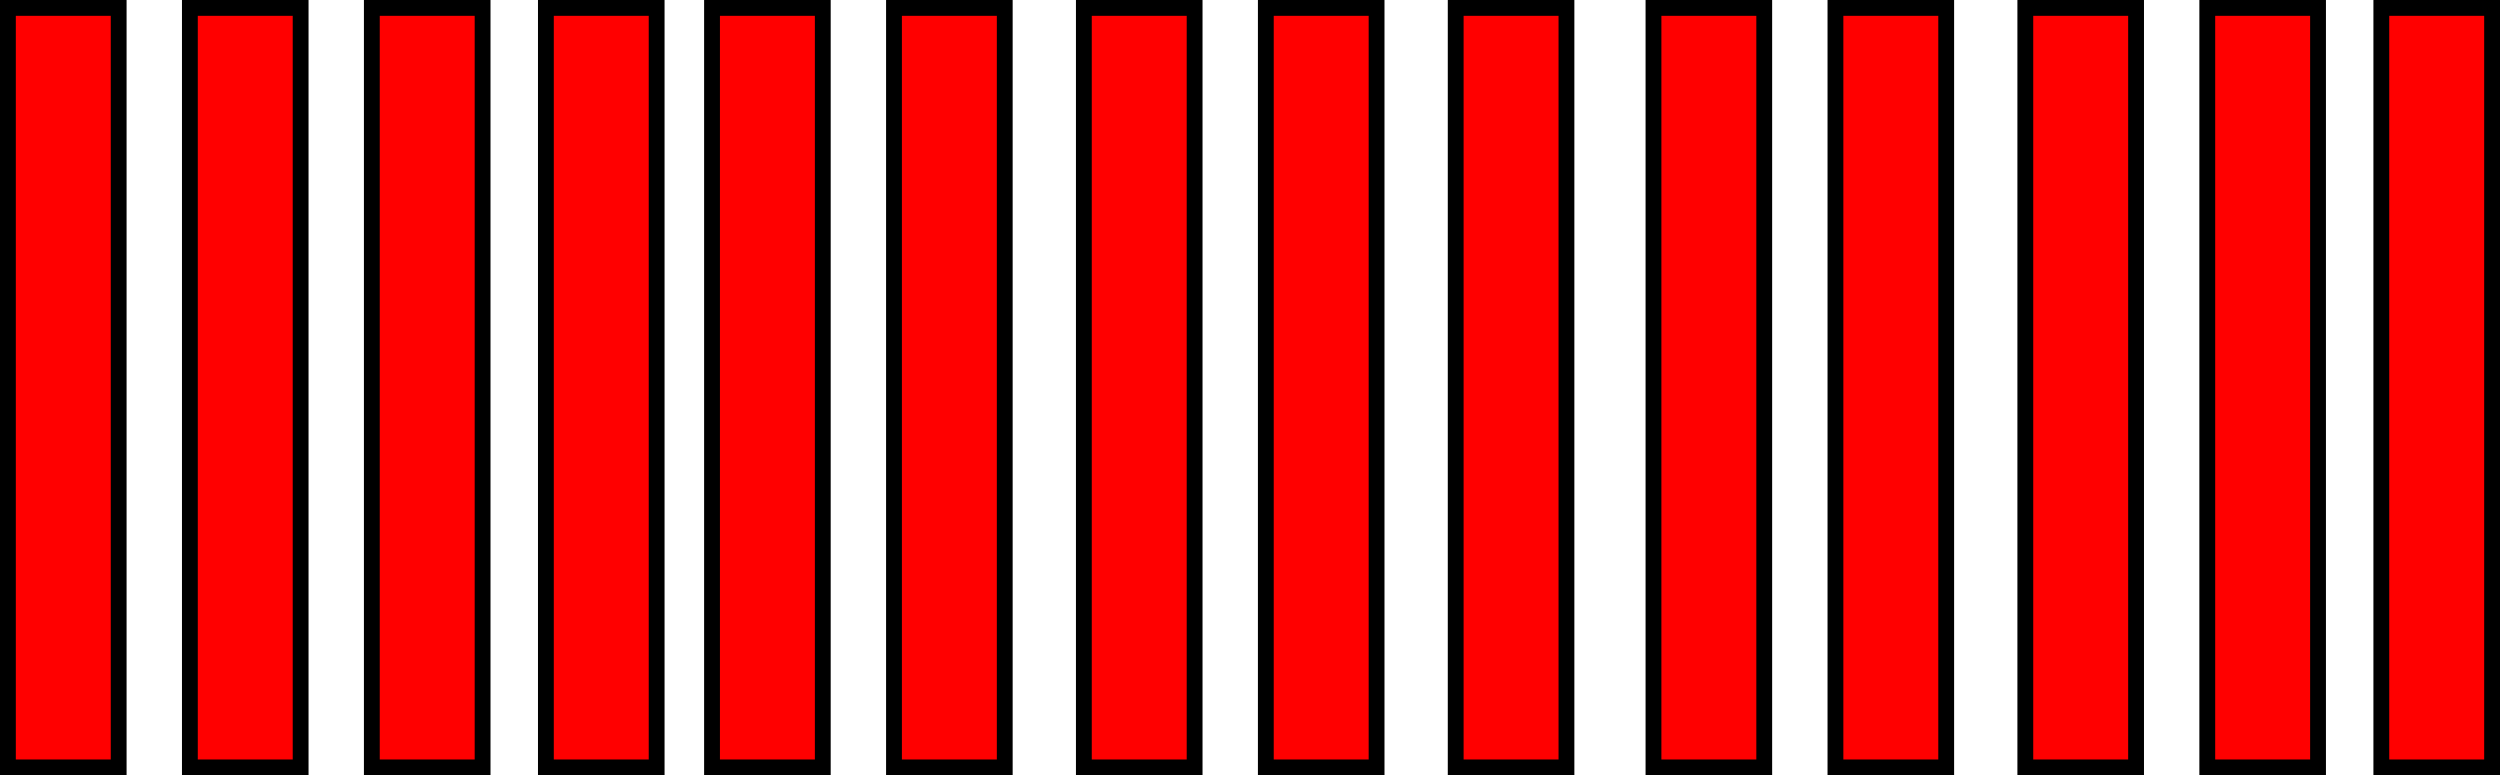 <svg version="1.1" xmlns="http://www.w3.org/2000/svg" xmlns:xlink="http://www.w3.org/1999/xlink" width="79" height="24.5" viewBox="0,0,79,24.5"><g transform="translate(-238,-167.75)"><g data-paper-data="{&quot;isPaintingLayer&quot;:true}" fill="#ff0000" fill-rule="nonzero" stroke="#000000" stroke-width="0.5" stroke-linecap="butt" stroke-linejoin="miter" stroke-miterlimit="10" stroke-dasharray="" stroke-dashoffset="0" style="mix-blend-mode: normal"><path d="M238.25,192v-24h3.5v24z"/><path d="M244,192v-24h3.5v24z"/><path d="M249.75,192v-24h3.5v24z"/><path d="M255.25,192v-24h3.5v24z"/><path d="M260.5,192v-24h3.5v24z"/><path d="M266.25,192v-24h3.5v24z"/><path d="M272.25,192v-24h3.5v24z"/><path d="M278,192v-24h3.5v24z"/><path d="M284,192v-24h3.5v24z"/><path d="M290.25,192v-24h3.5v24z"/><path d="M296,192v-24h3.5v24z"/><path d="M302,192v-24h3.5v24z"/><path d="M307.75,192v-24h3.5v24z"/><path d="M313.25,192v-24h3.5v24z"/></g></g></svg>